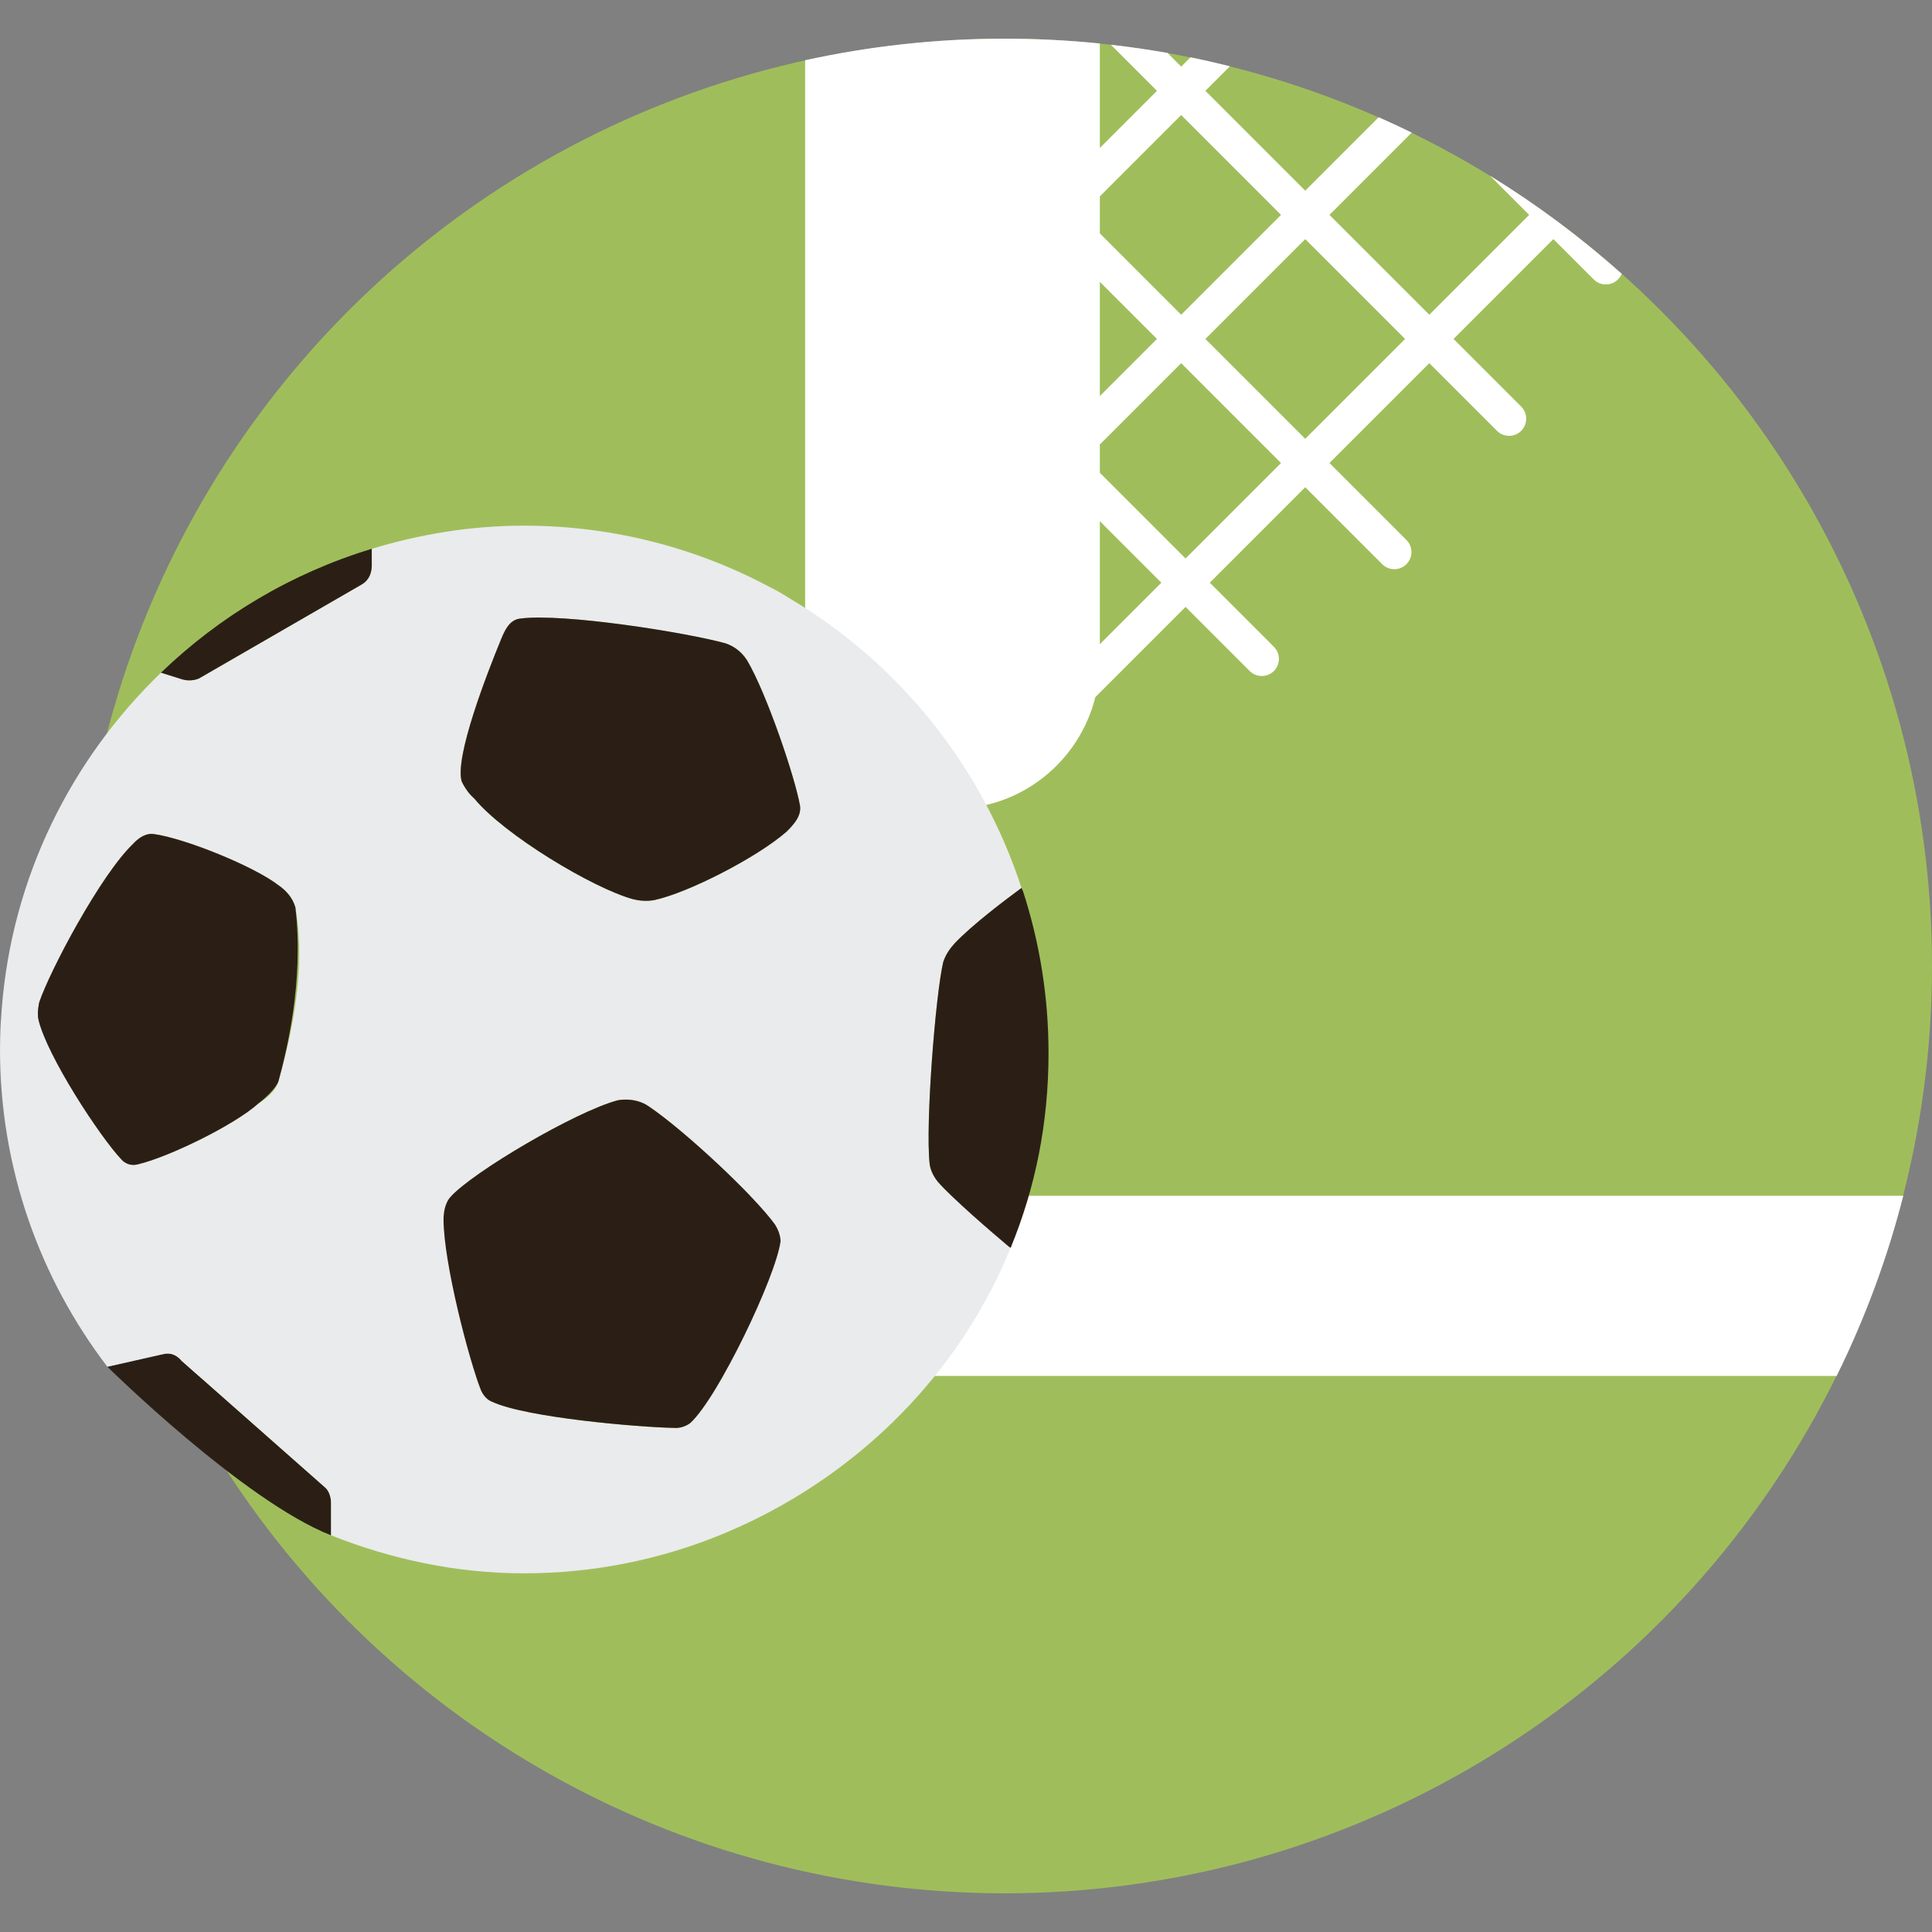 <?xml version="1.0"?>
<svg xmlns="http://www.w3.org/2000/svg" xmlns:xlink="http://www.w3.org/1999/xlink" version="1.1" id="Capa_1" x="0px" y="0px" viewBox="0 0 435.412 435.412" style="enable-background:new 0 0 435.412 435.412;" xml:space="preserve" width="512px" height="512px"><rect x="0" y="0" width="435.412" height="435.412" fill="#808080" stroke="none"/><g><g>
	<path style="fill:#9FBE5B;" d="M221.943,17.487l2.13-2.131c-1.745-0.356-3.501-0.688-5.261-1L221.943,17.487z" data-original="#9FBE5B"/>
	<circle style="fill:#9FBE5B;" cx="226.42" cy="217.706" r="208.992" data-original="#9FBE5B"/>
	<path style="fill:#FFFFFF;" d="M23.899,269.496c3.612,14.169,8.682,27.753,15.022,40.597h374.999   c6.341-12.844,11.409-26.428,15.022-40.597H23.899z" data-original="#FFFFFF"/>
	<path style="fill:#FFFFFF;" d="M335.786,39.59l8.838,8.839l-22.503,22.504L299.618,48.43l18.544-18.544   c-2.458-1.202-4.944-2.355-7.452-3.463l-16.55,16.55l-22.502-22.504l5.533-5.533c-2.942-0.733-5.905-1.416-8.893-2.023   l-2.098,2.099l-3.083-3.083c-4.21-0.746-8.465-1.353-12.758-1.842l10.383,10.383L247.87,33.341V9.801   c-7.051-0.719-14.207-1.089-21.449-1.089c-15.44,0-30.482,1.69-44.968,4.866v135.512c0,18.341,14.869,33.209,33.209,33.209   c15.567,0,28.595-10.727,32.191-25.183l20.337-20.338l14.447,14.445c0.754,0.754,1.741,1.131,2.729,1.131   c0.987,0,1.975-0.377,2.729-1.131c1.508-1.507,1.508-3.951,0-5.456l-14.447-14.446l21.513-21.512l17.346,17.344   c0.753,0.754,1.741,1.131,2.729,1.131c0.987,0,1.974-0.377,2.729-1.131c1.507-1.507,1.507-3.951,0-5.457l-17.345-17.345   l22.503-22.503l15.252,15.251c0.754,0.754,1.741,1.13,2.729,1.13c0.988,0,1.975-0.376,2.729-1.13c1.508-1.507,1.508-3.951,0-5.457   l-15.251-15.251l22.503-22.504l9.093,9.092c0.754,0.754,1.741,1.131,2.729,1.131c0.988,0,1.975-0.377,2.729-1.131   c0.375-0.376,0.658-0.809,0.846-1.273C356.274,53.496,346.343,46.087,335.786,39.59z M247.87,44.257l18.33-18.331l22.503,22.504   L266.2,70.933l-18.33-18.33V44.257z M247.87,63.518l12.874,12.873L247.87,89.262V63.518z M247.87,145.185v-27.726l13.863,13.863   L247.87,145.185z M267.189,125.864l-19.32-19.321v-6.365l18.33-18.33l22.503,22.503L267.189,125.864z M294.16,98.894   l-22.502-22.503l22.502-22.504l22.503,22.504L294.16,98.894z" data-original="#FFFFFF"/>
	
	<g>
		
		
		<path style="fill:#2B1F15;" d="M165.546,344.564c0.206-0.089,0.416-0.17,0.622-0.26l-0.003-0.007l-0.001,0.001L165.546,344.564z" data-original="#2B1F15"/>
		<path style="fill:#2B1F15;" d="M74.615,338.836c0-2.606-1.338-3.608-1.338-3.608l-32.319-28.534    c-1.971-2.378-4.178-1.518-4.178-1.518l-0.185,0.042l-12.078,2.731l-0.321,0.073c0,0,30.615,30.193,50.419,37.995v-0.645V338.836z    " data-original="#2B1F15"/>
		<path style="fill:#EAEBED" d="M227.585,281.108c-0.054-0.034-0.112-0.068-0.185-0.111c-0.05-0.042-0.11-0.093-0.162-0.137    c-3.803-3.203-12.36-10.534-15.869-14.51c-1.451-1.785-1.78-3.389-1.86-4.061l0.003-0.001c-0.984-8.97,1.325-38.041,3.052-45.431    c0.528-1.726,1.613-3.185,2.558-4.23l0.004,0.003c3.961-4.221,11.828-10.125,15.09-12.515c0.035-0.025-0.034,0.025,0,0    c-8.986-27.576-27.75-50.78-52.313-65.289l0.003-0.005c0,0-2.267-1.46-4.008-2.302c0,0-0.007,0.001-0.01,0.002    c-16.633-8.961-35.644-14.056-55.824-14.056c-11.921,0-23.427,1.921-34.281,5.221v3.952l0.002,0.001    c-0.059,1.263-0.429,3.023-2.302,4.105l-36.559,21.114c0,0-1.711,0.916-3.983,0.209l-4.659-1.463    c-20.21,19.484-33.577,46.046-35.884,75.687l-0.263,3.86C0.06,232.933,0,234.721,0,236.525c0,26.858,9.035,51.64,24.196,71.496    l0.321-0.073l12.078-2.731l0.185-0.042c0,0,2.207-0.86,4.178,1.518l32.319,28.534c0,0,1.338,1.002,1.338,3.608v6.535v0.645    c13.456,5.341,28.108,8.566,43.448,8.566c15.792,0,30.861-3.14,44.64-8.792l2.842-1.226l0.617-0.266l0.001-0.001    c27.562-12.348,49.895-34.66,61.43-62.645c0.05-0.121,0.12-0.293,0.17-0.415c-0.033-0.027-0.066-0.049-0.099-0.072    C227.643,281.148,227.613,281.127,227.585,281.108z M62.758,243.677c0,0-0.307,2.401-4.57,5.046    c-5.404,4.832-19.812,11.849-26.743,13.582c-2.638,0.861-4.066-0.986-4.066-0.986c-4.741-4.944-16.836-23.404-18.715-31.565    c-0.341-1.643,0.177-3.846,0.177-3.846c2.388-7.108,13.88-28.848,21.202-35.774c0,0,2.11-2.52,4.566-2.173    c6.815,0.89,22.6,7.233,28.153,11.548c1.724,1.188,3.197,2.821,3.806,4.979C69.439,220.306,64.412,237.554,62.758,243.677z     M163.548,145c1.474,0.51,3.357,1.543,4.807,3.796c4.439,7.495,10.839,26.437,11.951,32.817c0.163,1.299-0.076,2.952-2.998,5.783    c-6.685,5.873-22.274,13.836-29.831,15.453c-1.893,0.353-3.628,0.1-4.834-0.203c-9.096-2.509-29.006-14.495-35.756-22.683    c-1.884-1.599-2.852-3.91-2.852-3.91c-1.547-5.529,5.64-24.077,8.954-32.134c0.786-1.867,1.839-4.269,4.278-4.513    C126.974,138.14,154.744,142.551,163.548,145z M155.573,320.696c0,0-1.562,1.278-3.628,1.109    c-7.92-0.143-33.375-2.31-41.006-5.882c-1.911-0.703-2.613-2.808-2.613-2.808c-2.599-6.504-8.353-28.449-8.368-38.273    c0.022-3.678,1.558-5.08,1.558-5.08c4.978-5.576,28.116-19.216,37.663-21.783c0,0,3.888-0.873,7.1,1.404    c8.151,5.529,23.783,20.182,28.378,26.564c0.563,0.875,1.271,2.374,1.255,3.829C174.871,287.706,161.891,314.9,155.573,320.696z" data-original="#EAEBED" class="active-path"/>
		<path style="fill:#2B1F15;" d="M66.568,204.488c-0.609-2.158-2.082-3.791-3.806-4.979c-5.553-4.315-21.338-10.658-28.153-11.548    c-2.457-0.347-4.566,2.173-4.566,2.173c-7.323,6.926-18.814,28.665-21.202,35.774c0,0-0.518,2.203-0.177,3.846    c1.878,8.161,13.974,26.621,18.715,31.565c0,0,1.428,1.847,4.066,0.986c6.931-1.733,21.339-8.75,26.743-13.582    c3.994-3.114,4.57-5.046,4.57-5.046C64.412,237.554,68.572,221.432,66.568,204.488z" data-original="#2B1F15"/>
		<path style="fill:#2B1F15;" d="M230.572,200.906c3.716,11.462,5.733,23.689,5.733,36.389c0,15.743-2.931,30.293-8.541,43.942    c-0.033-0.027-0.066-0.049-0.099-0.072c-0.023-0.017-0.053-0.038-0.081-0.057c-0.054-0.034-0.112-0.068-0.185-0.111    c-0.05-0.042-0.11-0.093-0.162-0.137c-3.803-3.203-12.36-10.534-15.869-14.51c-1.451-1.785-1.78-3.389-1.86-4.061l0.003-0.001    c-0.984-8.97,1.325-38.041,3.052-45.431c0.528-1.726,1.613-3.185,2.558-4.23l0.004,0.003c3.961-4.221,11.828-10.125,15.09-12.515" data-original="#2B1F15"/>
		<path style="fill:#2B1F15;" d="M174.656,275.948c-4.595-6.382-20.227-21.035-28.378-26.564c-3.212-2.277-7.1-1.404-7.1-1.404    c-9.548,2.567-32.685,16.207-37.663,21.783c0,0-1.536,1.402-1.558,5.08c0.014,9.824,5.769,31.769,8.368,38.273    c0,0,0.703,2.105,2.613,2.808c7.632,3.571,33.086,5.739,41.006,5.882c2.067,0.169,3.628-1.109,3.628-1.109    c6.319-5.796,19.299-32.99,20.339-40.919C175.927,278.322,175.218,276.823,174.656,275.948z" data-original="#2B1F15"/>
		<path style="fill:#2B1F15;" d="M44.923,152.857l36.559-21.114c1.872-1.081,2.242-2.842,2.302-4.105l-0.002-0.001v-3.952    c-18.047,5.477-34.261,15.162-47.501,27.918l4.659,1.463C43.213,153.773,44.923,152.857,44.923,152.857z" data-original="#2B1F15"/>
		<path style="fill:#2B1F15;" d="M112.989,143.918c-3.314,8.057-10.501,26.605-8.954,32.134c0,0,0.968,2.311,2.852,3.91    c6.75,8.187,26.661,20.174,35.756,22.683c1.205,0.303,2.94,0.555,4.834,0.203c7.557-1.617,23.146-9.579,29.831-15.453    c2.922-2.831,3.161-4.484,2.998-5.783c-1.112-6.38-7.512-25.322-11.951-32.817c-1.45-2.253-3.333-3.286-4.807-3.796    c-8.804-2.449-36.574-6.86-46.282-5.595C114.828,139.649,113.775,142.051,112.989,143.918z" data-original="#2B1F15"/>
	</g>
	
</g></g> </svg>
